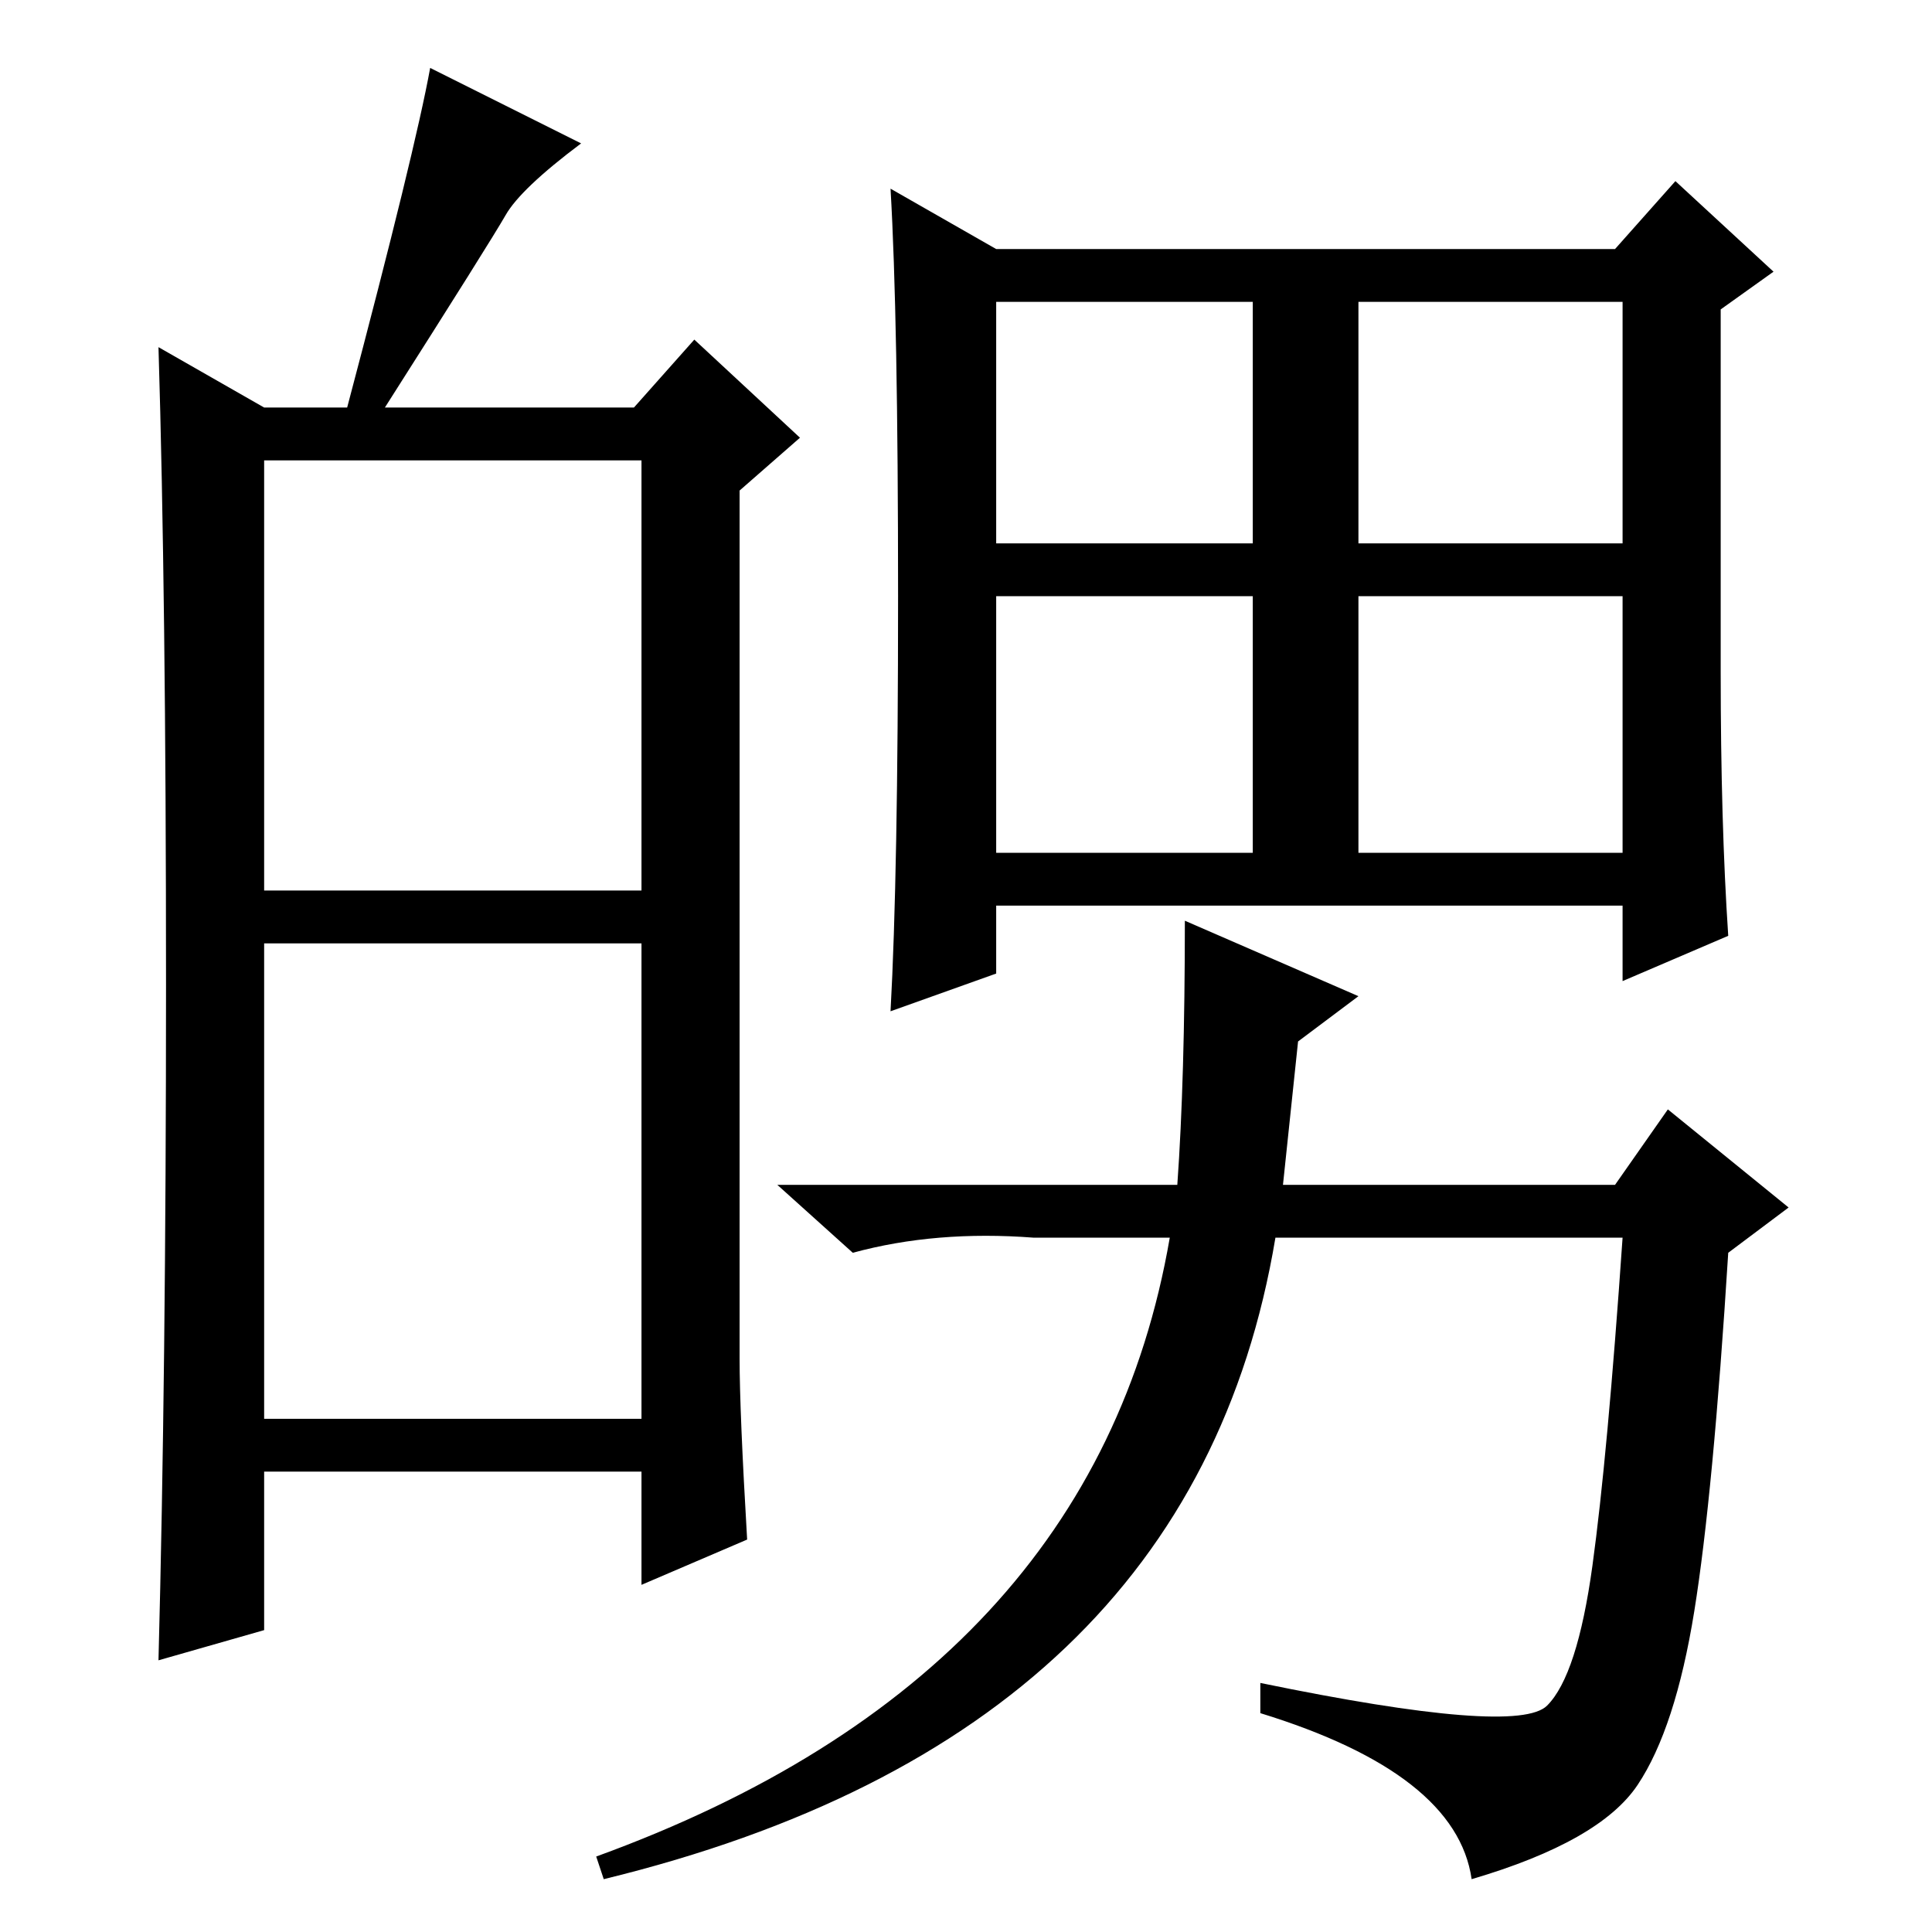 <?xml version="1.0" standalone="no"?>
<!DOCTYPE svg PUBLIC "-//W3C//DTD SVG 1.1//EN" "http://www.w3.org/Graphics/SVG/1.1/DTD/svg11.dtd" >
<svg xmlns="http://www.w3.org/2000/svg" xmlns:xlink="http://www.w3.org/1999/xlink" version="1.1" viewBox="0 -36 256 256">
  <g transform="matrix(1 0 0 -1 0 220)">
   <path fill="currentColor"
d="M35 138h50v57h-50v-57zM35 68h50v63h-50v-63zM22 125.5q0 51.5 -1 84.5l14 -8h11q9 34 11 45l20 -10q-8 -6 -10 -9.5t-16 -25.5h33l8 9l14 -13l-8 -7v-115q0 -7 1 -24l-14 -6v15h-50v-21l-14 -4q1 38 1 89.5zM132 184h34v32h-34v-32zM180 184h35v32h-35v-32zM132 143h34
v34h-34v-34zM180 143h35v34h-35v-34zM119 177q0 37 -1 54l14 -8h82l8 9l13 -12l-7 -5v-48q0 -20 1 -35l-14 -6v10h-83v-9l-14 -5q1 18 1 55zM172 118l-2 -19h44l7 10l16 -13l-8 -6q-2 -32 -4.5 -47.5t-7.5 -23t-22 -12.5q-2 14 -28 22v4q34 -7 38 -3t6 18.5t4 43.5h-46
q-11 -66 -89 -85l-1 3q66 24 76 82h-18q-13 1 -24 -2l-10 9h53q1 14 1 35l23 -10z" />
  </g>

</svg>
